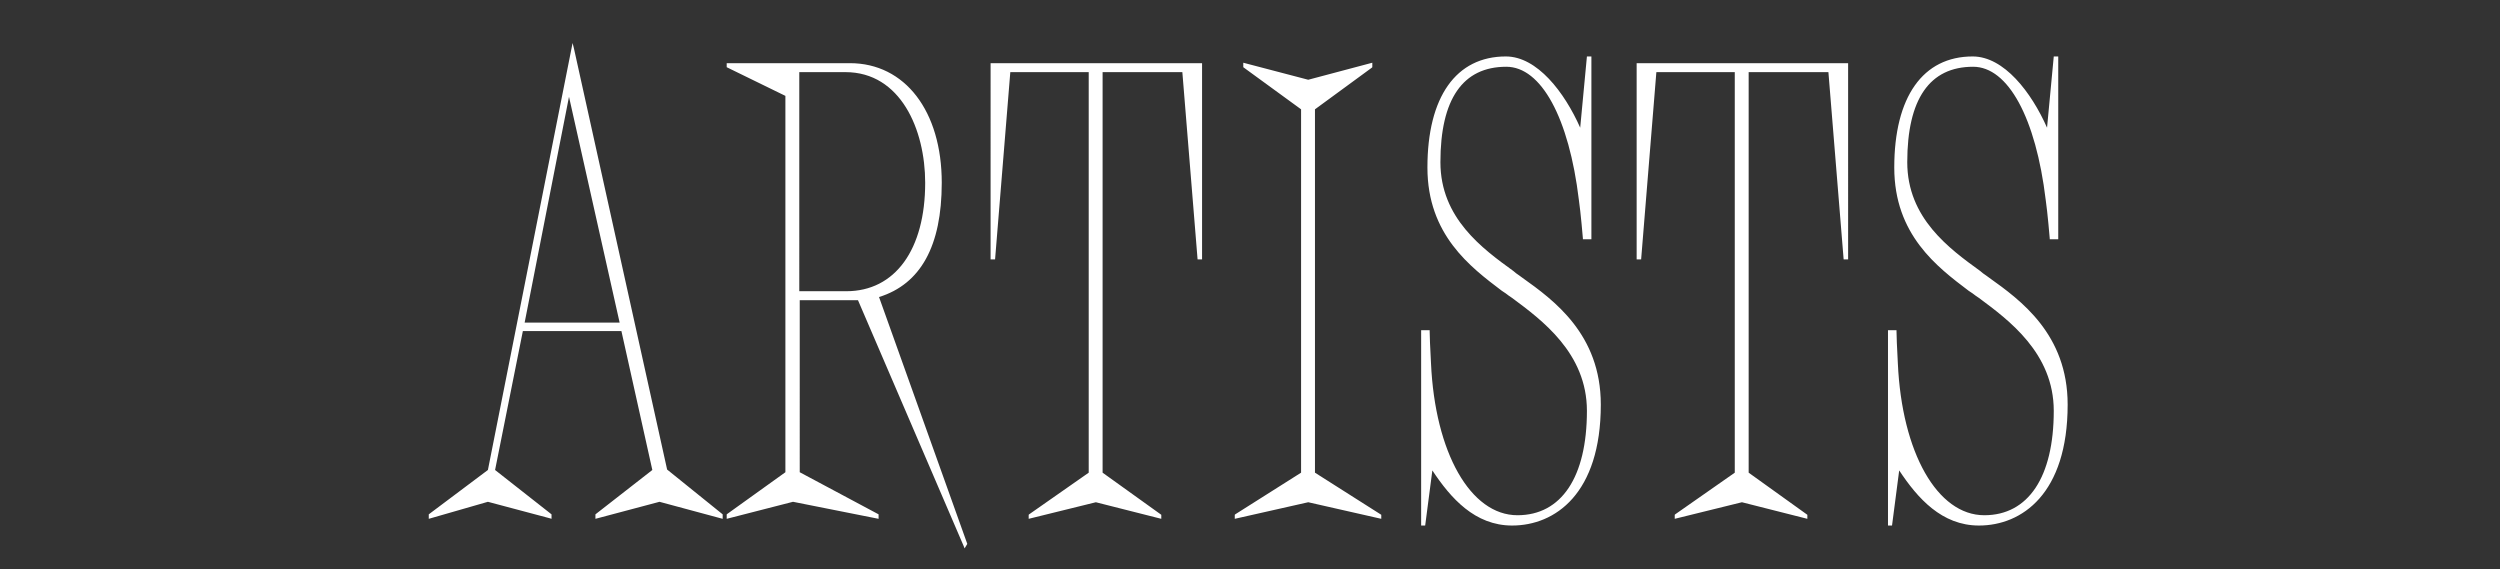 <svg
  version="1.1"
  id="Layer_1"
  xmlns="http://www.w3.org/2000/svg"
  x="0"
  y="0"
  viewBox="0 0 558 127"
  style="enable-background: new 0 0 558 127"
  xml:space="preserve"
>
  <rect x="0" y="0" width="558" height="127" fill="#333333" stroke="none"/>
  <style>
    .st0 {
      fill: #fff;
    }
  </style>
  <path
    class="st0"
    d="m128.1 10.8-.3-1.2-18.9 95.3-13.2 9.9v1l13.2-3.8 13.9 3.7.3.1v-1l-12.6-9.9 6.2-31h22l6.9 31-12.7 9.9v1l14.3-3.8 14.1 3.8v-1l-12.4-10-20.8-94zM138.3 72h-21.2l9.9-50.4L138.3 72zM210.2 40.8c0-16-8.2-26.7-20.5-26.7h-27.5v.9l13.1 6.4v84l-13.1 9.4v1L177 112l19.1 3.8v-1l-17.6-9.4V67h13l23.6 54.9.2.5.6-1-19.7-55.1c9.3-2.9 14-11.4 14-25.5zm-31.7-24.7h10.2c12.3 0 17.8 12.8 17.8 24.7 0 14.9-6.7 24.2-17.6 24.2h-10.5V16.1zM221.1 57.9h1l3.4-41.8H243v89.4l-13.3 9.3-.1.1v.9l15-3.7 14.6 3.7v-.9l-13.1-9.4V16.1h17.8l3.4 41.8h1V14.1h-47.2zM293.5 24.4l12.7-9.3.1-.1v-1L292 17.8 277.5 14v1l12.9 9.4v81.1l-14.7 9.3-.1.1v.9l16.4-3.7 16.3 3.7v-.9l-14.8-9.4zM339.8 62c-.5-.4-1-.7-1.4-1l-.6-.5c-6.9-5-16.3-11.8-16.3-24.3 0-14.1 5-21.3 14.7-21.3 7.8 0 14 11.4 16.2 29.7.4 2.7.9 8.5.9 8.6v.2h1.9V12.6h-1l-1.5 15.9c-3.5-7.9-9.6-15.9-16.6-15.9-11.1 0-17.5 9-17.5 24.8 0 15 9.6 22.2 16.6 27.5l.9.6c.4.3.9.7 1.4 1 6.6 4.9 16.7 12.3 16.7 25.2 0 14.8-5.7 23.3-15.5 23.3-10.5 0-18.4-14-19.3-33.9-.2-3.7-.3-6.2-.3-7.2v-.2h-1.9v43.6h.9l1.6-12.3c4.1 6.2 9.5 12.3 17.8 12.3 9.6 0 19.8-7.1 19.8-27 0-15.7-10.5-23.3-17.5-28.3zM365.3 57.9h1l3.4-41.8h17.5v89.4l-13.3 9.3-.1.1v.9l15-3.7 14.6 3.7v-.9l-13.1-9.4V16.1h17.8l3.4 41.8h1V14.1h-47.2zM444 62c-.5-.4-1-.7-1.4-1l-.6-.5c-6.9-5-16.3-11.8-16.3-24.3 0-14.1 5-21.3 14.7-21.3 7.8 0 14 11.4 16.2 29.7.4 2.7.9 8.5.9 8.6v.2h1.9V12.6h-1l-1.5 15.9c-3.5-7.9-9.6-15.9-16.6-15.9-11.1 0-17.5 9-17.5 24.8 0 15 9.6 22.2 16.6 27.5l.9.6c.4.3.9.7 1.4 1 6.6 4.9 16.7 12.3 16.7 25.2 0 14.8-5.7 23.3-15.5 23.3-10.5 0-18.4-14-19.3-33.9-.2-3.7-.3-6.2-.3-7.2v-.2h-1.9v43.6h.9l1.6-12.3c4.1 6.2 9.5 12.3 17.8 12.3 9.6 0 19.8-7.1 19.8-27C461.5 74.6 451 67 444 62z"
  />
</svg>
